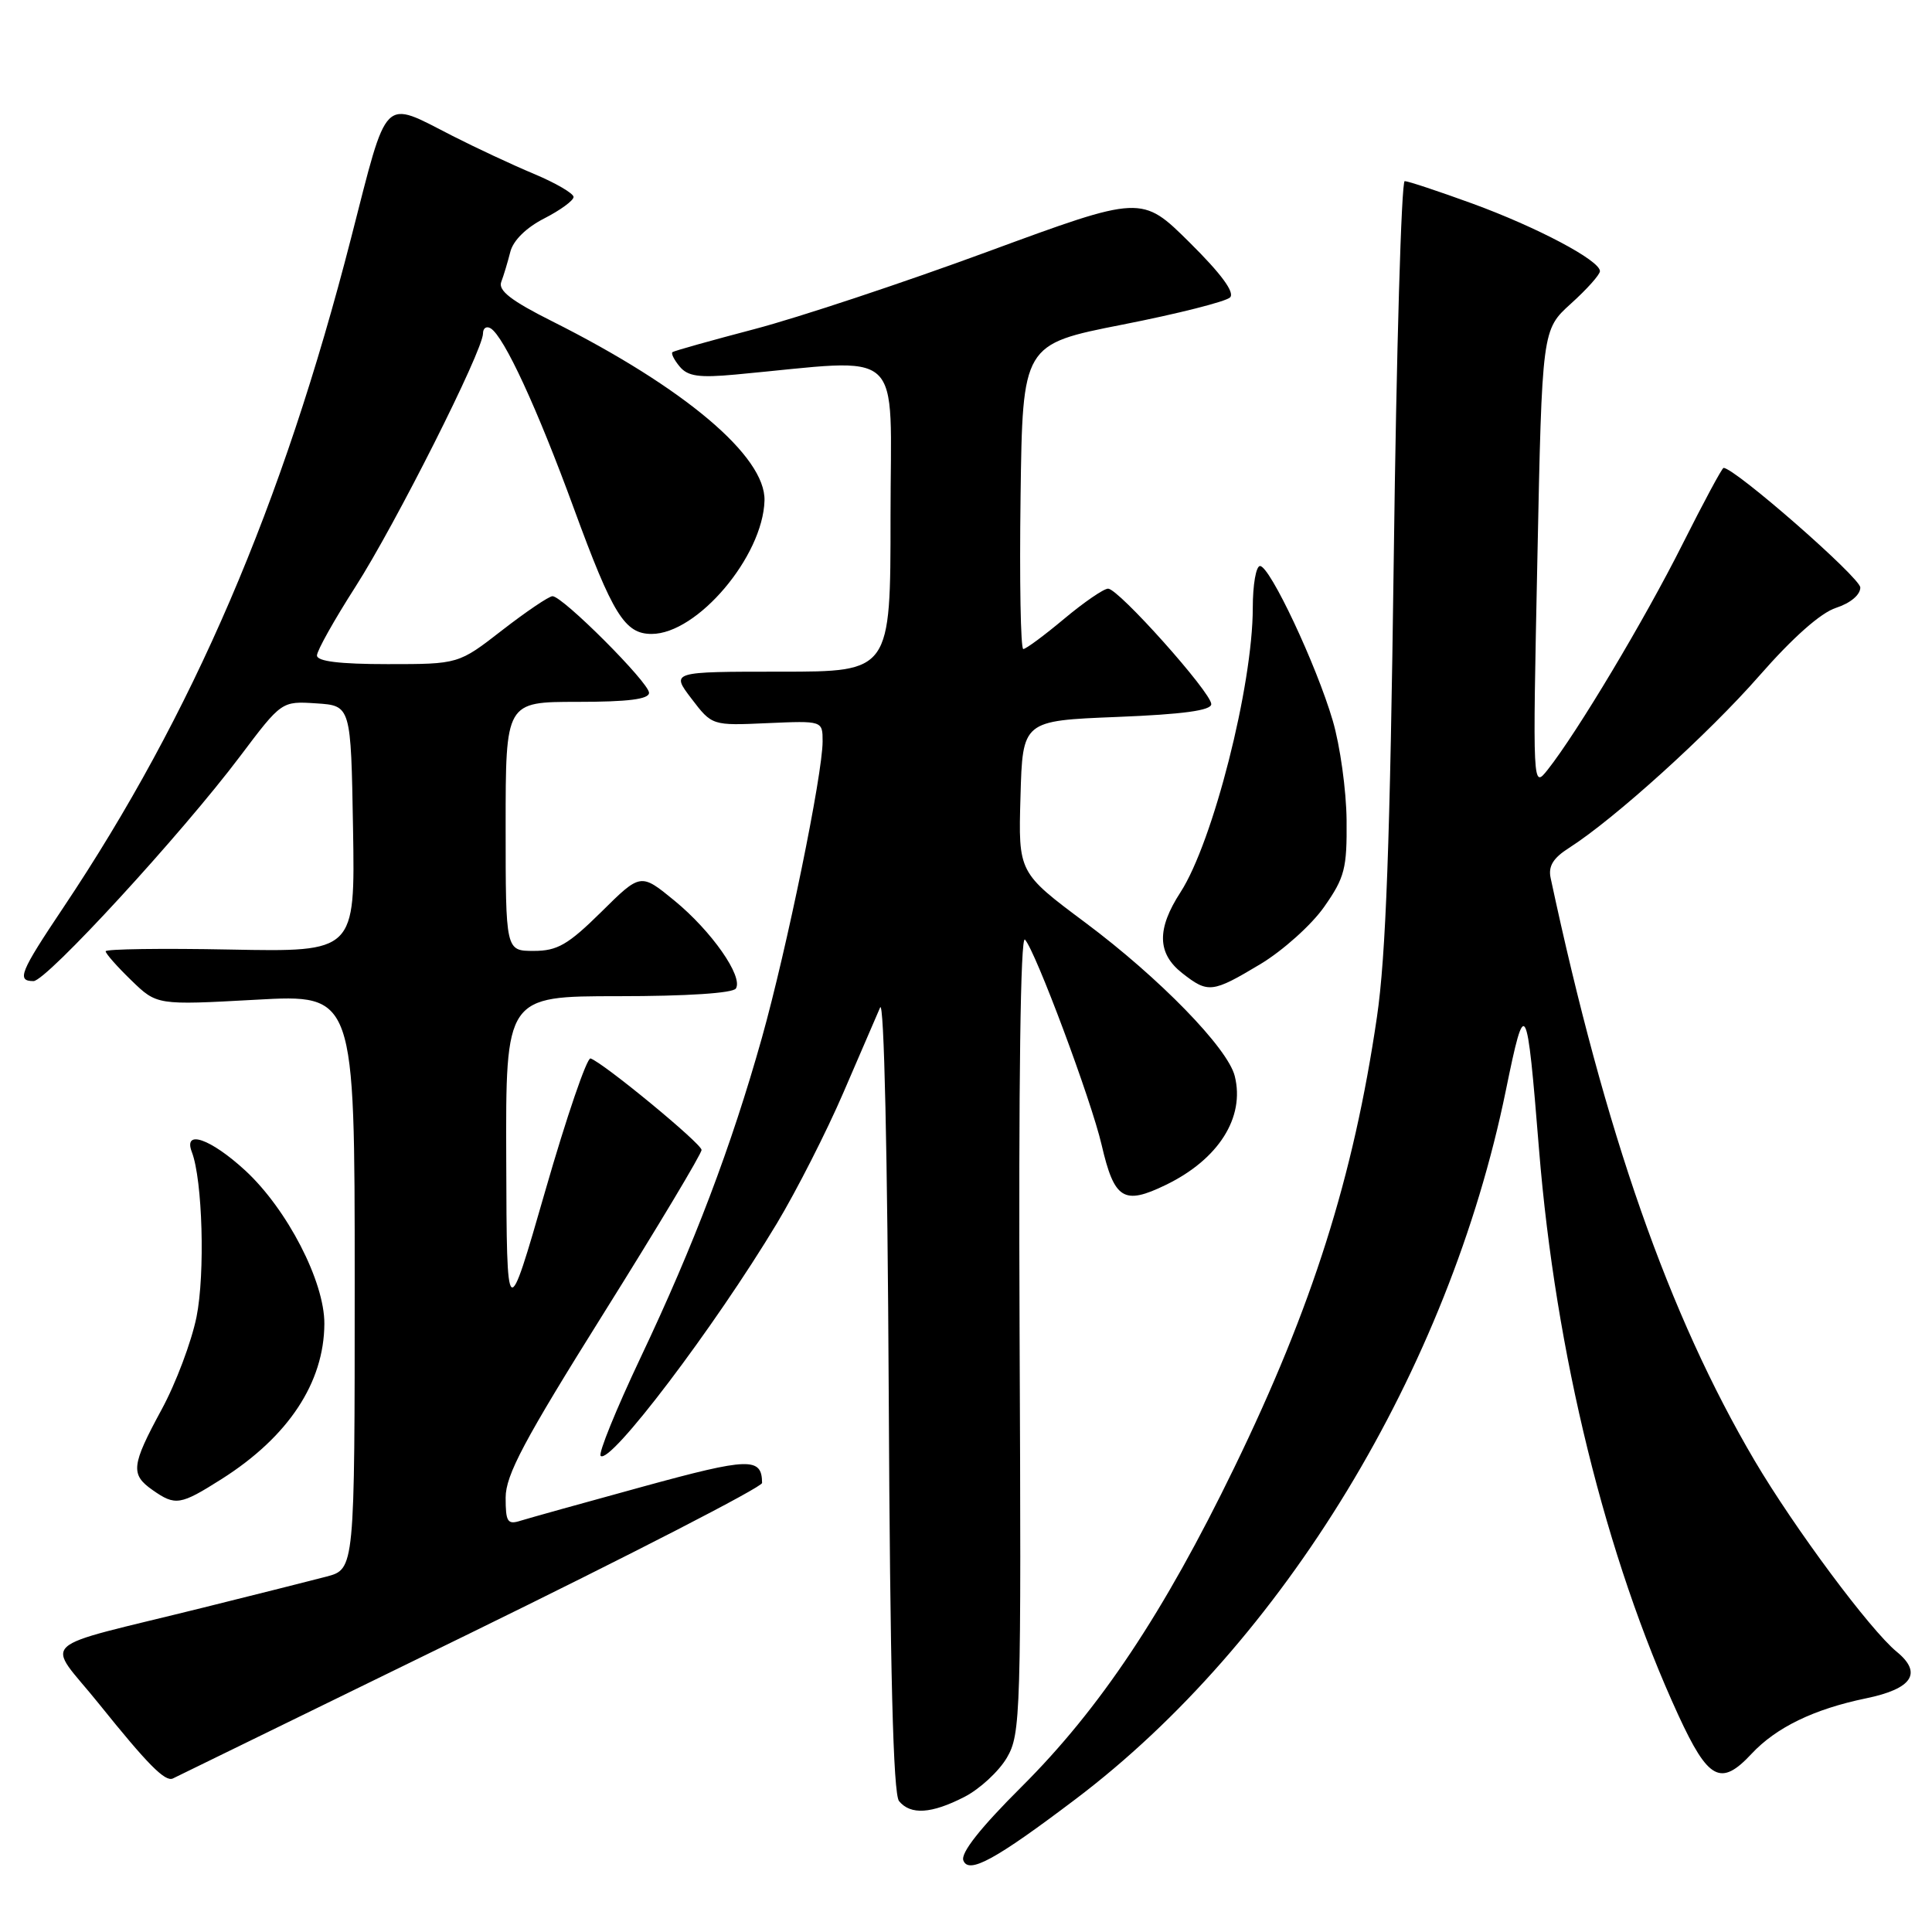 <?xml version="1.0" encoding="UTF-8" standalone="no"?>
<!DOCTYPE svg PUBLIC "-//W3C//DTD SVG 1.1//EN" "http://www.w3.org/Graphics/SVG/1.1/DTD/svg11.dtd" >
<svg xmlns="http://www.w3.org/2000/svg" xmlns:xlink="http://www.w3.org/1999/xlink" version="1.1" viewBox="0 0 256 256">
 <g >
 <path fill="currentColor"
d=" M 142.50 238.41 C 170.02 217.61 191.96 181.48 199.53 144.50 C 202.11 131.90 202.31 132.26 203.93 152.32 C 206.12 179.32 212.78 206.37 222.38 227.25 C 226.36 235.88 228.01 236.76 232.08 232.40 C 235.35 228.89 240.35 226.47 247.25 225.04 C 253.39 223.78 254.77 221.69 251.33 218.87 C 247.80 215.98 237.73 202.42 232.49 193.53 C 221.10 174.18 212.72 150.23 205.47 116.35 C 205.13 114.78 205.80 113.69 207.91 112.35 C 213.90 108.53 226.40 97.22 233.12 89.54 C 237.55 84.48 241.26 81.19 243.29 80.54 C 245.19 79.92 246.50 78.82 246.50 77.85 C 246.50 76.55 229.87 62.00 228.38 62.00 C 228.18 62.00 225.73 66.56 222.93 72.13 C 217.94 82.08 208.98 97.06 205.07 102.00 C 203.08 104.50 203.08 104.50 203.71 74.10 C 204.33 43.70 204.33 43.70 208.16 40.23 C 210.27 38.33 212.00 36.39 212.00 35.93 C 212.00 34.51 203.68 30.11 195.09 26.97 C 190.61 25.34 186.58 24.00 186.13 24.00 C 185.69 24.00 185.03 46.51 184.68 74.02 C 184.19 111.49 183.64 126.73 182.45 134.77 C 179.34 155.98 173.91 173.13 163.53 194.50 C 154.19 213.74 145.75 226.41 135.36 236.76 C 129.91 242.19 127.27 245.53 127.65 246.52 C 128.35 248.36 131.87 246.45 142.50 238.41 Z  M 127.79 238.10 C 129.83 237.05 132.36 234.71 133.42 232.90 C 135.25 229.76 135.33 227.30 135.10 176.56 C 134.96 143.51 135.22 123.88 135.81 124.50 C 137.21 126.00 144.59 145.75 145.97 151.70 C 147.65 158.94 148.89 159.72 154.47 157.01 C 161.46 153.63 164.99 148.06 163.61 142.58 C 162.68 138.87 153.65 129.60 143.81 122.25 C 134.93 115.62 134.93 115.62 135.22 105.56 C 135.50 95.50 135.50 95.50 148.00 95.00 C 156.77 94.65 160.50 94.14 160.50 93.30 C 160.50 91.76 148.21 78.00 146.83 78.00 C 146.25 78.00 143.63 79.80 141.00 82.00 C 138.37 84.20 135.94 86.00 135.59 86.00 C 135.24 86.00 135.08 76.91 135.23 65.81 C 135.50 45.62 135.50 45.62 148.75 43.01 C 156.03 41.58 162.44 39.96 162.99 39.41 C 163.64 38.76 161.83 36.29 157.63 32.13 C 151.28 25.84 151.28 25.84 130.89 33.34 C 119.68 37.47 105.78 42.08 100.00 43.60 C 94.22 45.12 89.32 46.49 89.11 46.66 C 88.89 46.82 89.32 47.68 90.06 48.57 C 91.13 49.86 92.62 50.08 97.45 49.63 C 120.27 47.53 118.00 45.46 118.00 68.40 C 118.00 89.00 118.00 89.00 103.45 89.00 C 88.90 89.00 88.90 89.00 91.62 92.57 C 94.35 96.15 94.35 96.15 101.68 95.82 C 109.00 95.50 109.00 95.50 109.00 98.24 C 109.00 102.62 104.26 125.72 100.96 137.50 C 96.91 151.91 91.98 164.91 84.87 179.91 C 81.64 186.74 79.26 192.59 79.59 192.91 C 80.83 194.13 94.65 175.89 102.94 162.11 C 105.56 157.74 109.52 149.96 111.73 144.83 C 113.94 139.70 116.14 134.60 116.62 133.50 C 117.14 132.31 117.60 152.90 117.76 184.41 C 117.94 221.45 118.35 237.72 119.13 238.66 C 120.67 240.52 123.42 240.34 127.79 238.10 Z  M 62.24 216.44 C 83.55 206.02 100.98 197.05 100.98 196.50 C 100.95 193.07 99.29 193.12 85.21 196.98 C 77.38 199.12 70.09 201.16 68.99 201.50 C 67.25 202.06 67.00 201.67 67.00 198.45 C 67.00 195.45 69.44 190.87 80.00 174.00 C 87.15 162.58 92.98 152.85 92.96 152.37 C 92.93 151.51 79.94 140.81 78.25 140.25 C 77.78 140.09 75.08 147.96 72.27 157.73 C 67.15 175.50 67.15 175.50 67.08 153.75 C 67.00 132.00 67.00 132.00 81.94 132.00 C 91.00 132.00 97.13 131.60 97.51 130.98 C 98.50 129.39 94.28 123.37 89.37 119.34 C 84.89 115.67 84.89 115.67 79.67 120.84 C 75.26 125.19 73.85 126.00 70.72 126.00 C 67.00 126.00 67.00 126.00 67.00 109.50 C 67.00 93.00 67.00 93.00 76.50 93.00 C 83.23 93.00 86.00 92.65 86.00 91.80 C 86.00 90.45 74.56 79.00 73.21 79.00 C 72.74 79.00 69.74 81.03 66.55 83.50 C 60.76 88.00 60.76 88.00 51.38 88.00 C 44.98 88.00 42.00 87.63 42.00 86.85 C 42.00 86.22 44.30 82.12 47.10 77.75 C 52.40 69.48 63.99 46.47 64.00 44.19 C 64.00 43.47 64.46 43.17 65.02 43.51 C 66.80 44.61 71.18 54.09 76.04 67.37 C 81.19 81.43 82.78 84.00 86.34 84.00 C 92.40 84.00 101.09 73.73 101.30 66.33 C 101.47 60.47 90.69 51.37 73.16 42.57 C 67.73 39.85 65.98 38.49 66.42 37.35 C 66.74 36.51 67.28 34.71 67.62 33.37 C 68.00 31.86 69.73 30.16 72.12 28.94 C 74.25 27.85 76.00 26.57 76.00 26.10 C 76.00 25.63 73.64 24.25 70.75 23.04 C 67.86 21.83 63.01 19.56 59.97 18.01 C 50.57 13.21 51.45 12.34 46.53 31.50 C 37.42 67.00 25.54 94.63 8.37 120.29 C 2.65 128.83 2.17 130.00 4.44 130.00 C 6.15 130.00 24.05 110.52 31.82 100.20 C 37.32 92.90 37.32 92.90 41.91 93.20 C 46.50 93.50 46.50 93.50 46.78 109.82 C 47.05 126.14 47.05 126.14 30.52 125.82 C 21.43 125.64 14.00 125.75 14.00 126.05 C 14.00 126.36 15.53 128.09 17.40 129.90 C 20.79 133.19 20.79 133.19 33.90 132.47 C 47.00 131.74 47.00 131.74 47.00 169.83 C 47.00 207.92 47.00 207.92 43.25 208.91 C 41.19 209.45 33.88 211.29 27.00 213.00 C 4.16 218.68 6.03 216.95 13.14 225.80 C 19.56 233.79 21.87 236.13 22.90 235.66 C 23.23 235.51 40.93 226.86 62.24 216.44 Z  M 29.37 195.98 C 38.20 190.38 42.94 183.22 42.98 175.41 C 43.01 169.82 38.05 160.22 32.50 155.10 C 27.90 150.87 24.25 149.60 25.42 152.65 C 26.84 156.35 27.19 168.79 26.04 174.50 C 25.37 177.80 23.29 183.33 21.41 186.78 C 17.40 194.18 17.26 195.37 20.22 197.44 C 23.24 199.56 23.89 199.45 29.37 195.98 Z  M 167.01 127.75 C 169.98 125.96 173.79 122.55 175.46 120.16 C 178.19 116.27 178.49 115.08 178.43 108.66 C 178.39 104.72 177.57 98.80 176.60 95.50 C 174.44 88.12 168.27 75.00 166.96 75.00 C 166.43 75.00 166.00 77.49 166.00 80.54 C 166.00 90.84 160.72 111.59 156.42 118.23 C 153.26 123.10 153.33 126.33 156.63 128.93 C 160.08 131.64 160.62 131.58 167.01 127.75 Z "/>
</g>
</svg>